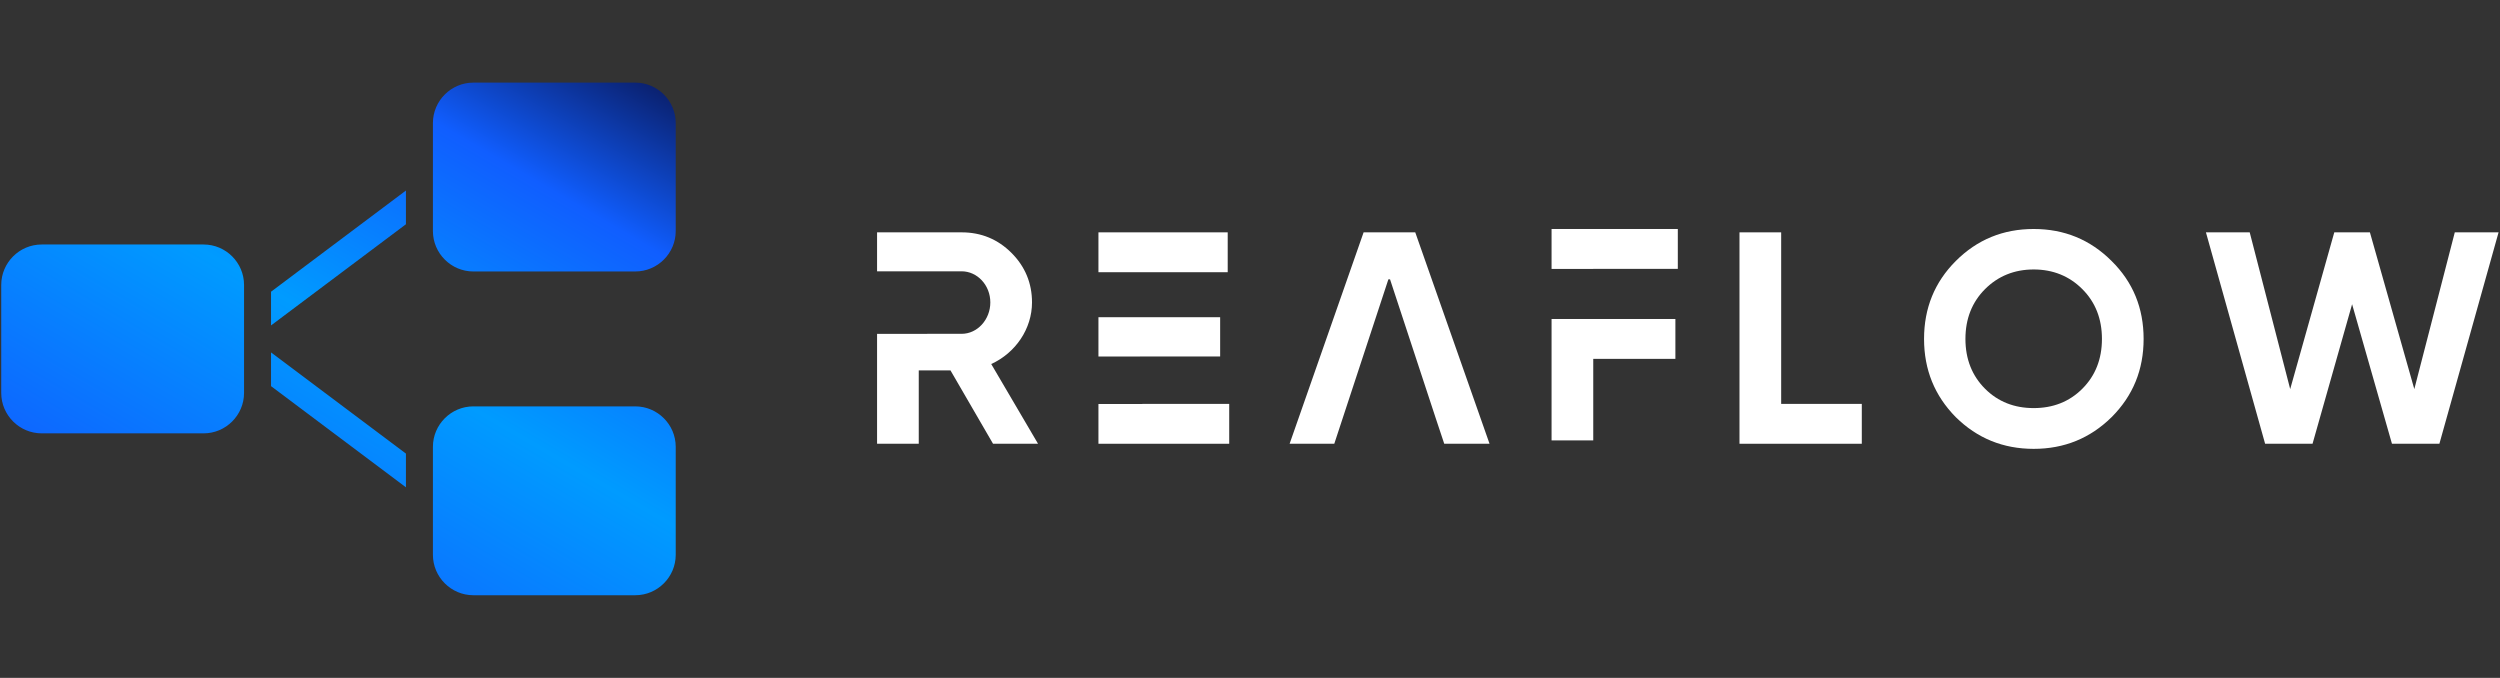 <svg xmlns="http://www.w3.org/2000/svg" width="745" height="202" fill="none" viewBox="0 0 745 202"><rect x="0" y="0" width="745" height="202" fill="#333333" stroke="none"/><g clip-path="url(#clip0_324_2584)"><path fill="url(#paint0_linear_324_2584)" d="M141.067 24.62C134.425 24.62 129.007 30.038 129.007 36.68V68.84C129.007 75.482 134.425 80.9 141.067 80.9H189.307C195.95 80.9 201.367 75.482 201.367 68.84V36.68C201.367 30.038 195.95 24.62 189.307 24.62H141.067ZM120.967 56.78L80.767 86.93V96.98L120.967 66.83V56.78ZM12.427 72.86C5.785 72.86 0.367 78.278 0.367 84.92V117.08C0.367 123.722 5.785 129.14 12.427 129.14H60.667C67.31 129.14 72.727 123.722 72.727 117.08V84.92C72.727 78.278 67.31 72.86 60.667 72.86H12.427ZM80.767 105.02V115.07L120.967 145.22V135.17L80.767 105.02ZM141.067 121.1C134.425 121.1 129.007 126.518 129.007 133.16V165.32C129.007 171.962 134.425 177.38 141.067 177.38H189.307C195.95 177.38 201.367 171.962 201.367 165.32V133.16C201.367 126.518 195.95 121.1 189.307 121.1H141.067Z"/></g><path fill="#fff" d="M499.988 80.12V68.24H462.367V80.14H474.789V80.12H499.988Z"/><path fill="#fff" d="M462.367 95.06V131.24H474.789V106.94H499.266V95.06L462.367 95.06Z"/><path fill="#fff" d="M295.387 108.48L309.336 132.24H295.926L283.238 110.37H273.789V132.24H261.367V99.49H276.316V99.48H286.566C291.246 99.48 295.117 95.25 295.117 90.12C295.117 84.99 291.246 80.85 286.566 80.85L261.367 80.85V69.24H286.566C292.418 69.24 297.367 71.31 301.418 75.36C305.469 79.41 307.539 84.36 307.539 90.12C307.539 97.95 302.676 105.15 295.387 108.48Z"/><path fill="#fff" d="M339.758 106.23V106.24H327.336V94.53H363.605V106.23H339.758Z"/><path fill="#fff" d="M327.336 81.12V69.24H365.855V81.12H327.336Z"/><path fill="#fff" d="M340.406 120.36V120.39H327.336V132.24H366.305V120.36H340.406Z"/><path fill="#fff" d="M443.883 132.24H430.383L427.891 124.752L414.23 83.24H413.738L397.617 132.24H384.305L406.355 69.24H421.746L443.883 132.24Z"/><path fill="#fff" d="M530.789 69.24V120.36H554.816V132.24H518.367V69.24H530.789Z"/><path fill="#fff" d="M675.004 132.24H689.137L700.926 90.66L712.805 132.24H726.938L744.574 69.24H731.527L719.465 115.95L706.234 69.24H695.617L682.477 115.95L670.414 69.24H657.367L675.004 132.24Z"/><path fill="#fff" fill-rule="evenodd" d="M629.258 124.31C622.867 130.61 615.129 133.76 606.039 133.76C596.949 133.76 589.207 130.61 582.82 124.31C576.52 117.92 573.367 110.18 573.367 101C573.367 91.82 576.52 84.08 582.82 77.78C589.207 71.39 596.949 68.24 606.039 68.24C615.129 68.24 622.867 71.39 629.258 77.78C635.648 84.08 638.797 91.82 638.797 101C638.797 110.18 635.648 117.92 629.258 124.31ZM591.547 115.85C595.418 119.72 600.277 121.61 606.039 121.61C611.797 121.61 616.66 119.72 620.527 115.85C624.398 111.98 626.379 107.03 626.379 101C626.379 94.97 624.398 90.02 620.527 86.15C616.66 82.28 611.797 80.3 606.039 80.3C600.277 80.3 595.418 82.28 591.547 86.15C587.68 90.02 585.699 94.97 585.699 101C585.699 107.03 587.68 111.98 591.547 115.85Z" clip-rule="evenodd"/><defs><linearGradient id="paint0_linear_324_2584" x1="31.613" x2="137.695" y1="158.37" y2="-23.19" gradientUnits="userSpaceOnUse"><stop stop-color="#105EFF"/><stop offset=".413" stop-color="#009BFF"/><stop offset=".736" stop-color="#105EFF"/><stop offset="1" stop-color="#090E43"/></linearGradient><clipPath id="clip0_324_2584"><rect width="201" height="201" fill="#fff" transform="translate(0.367 0.5)"/></clipPath></defs></svg>